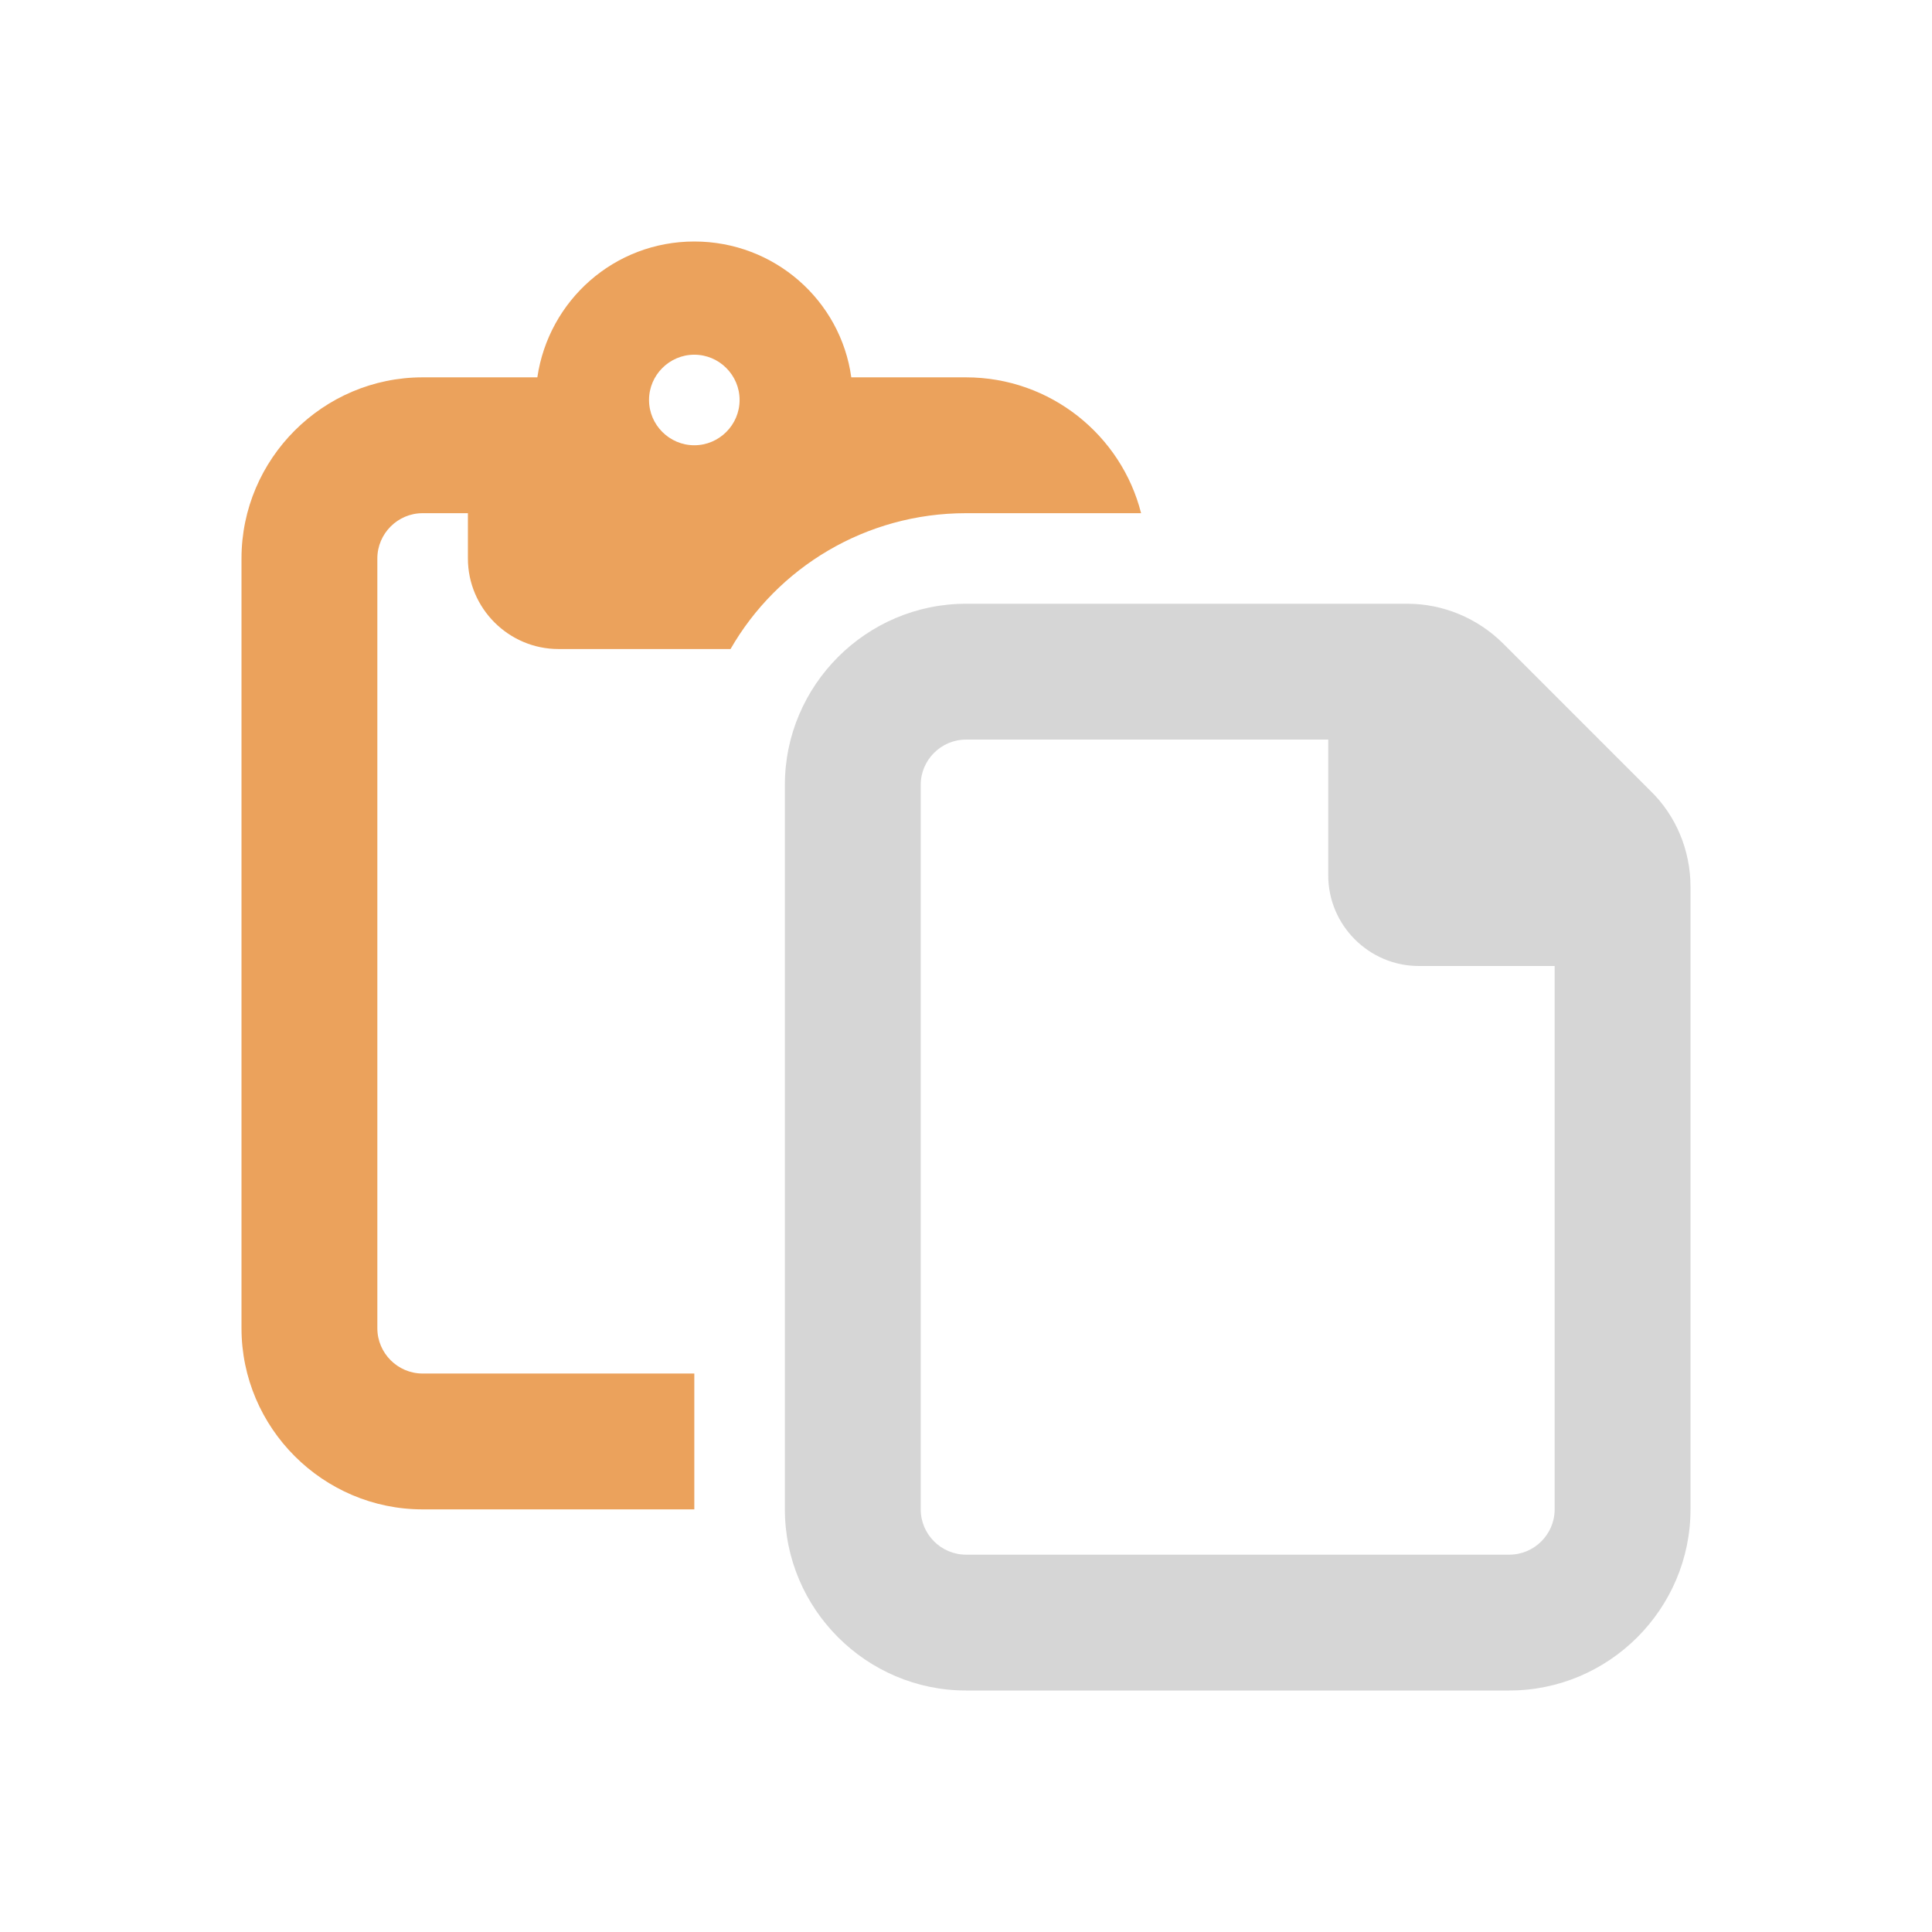 <?xml version="1.0" encoding="utf-8"?>
<!-- Generator: Adobe Illustrator 27.3.1, SVG Export Plug-In . SVG Version: 6.00 Build 0)  -->
<svg version="1.1" id="svg2" xmlns="http://www.w3.org/2000/svg" xmlns:xlink="http://www.w3.org/1999/xlink" x="0px" y="0px"
	 viewBox="0 0 256 256" style="enable-background:new 0 0 256 256;" xml:space="preserve">
<style type="text/css">
	.st0{fill:#EBA25C;}
	.st1{fill:#D6D6D6;}
</style>
<path class="st0" d="M128,50h-15.2c-1.4-10.2-10.2-18-20.8-18s-19.3,7.8-20.8,18H56c-13.2,0-24,10.8-24,24v102c0,13.2,10.8,24,24,24
	h36v-18H56c-3.3,0-6-2.7-6-6V74c0-3.3,2.7-6,6-6h6v6c0,6.6,5.4,12,12,12h22.8c6.2-10.8,17.9-18,31.2-18h23.2
	C148.6,57.7,139.2,50,128,50z M92,59c-3.3,0-6-2.7-6-6s2.7-6,6-6s6,2.7,6,6S95.3,59,92,59z"/>
<path class="st1" d="M218.7,104.8l-19.5-19.5c-3.4-3.4-8-5.3-12.7-5.3H128c-13.2,0-24,10.8-24,24v96c0,13.2,10.8,24,24,24h72
	c13.2,0,24-10.8,24-24v-82.5C224,112.7,222.1,108.1,218.7,104.8z M206,200c0,3.3-2.7,6-6,6h-72c-3.3,0-6-2.7-6-6v-96
	c0-3.3,2.7-6,6-6h48v18c0,6.6,5.4,12,12,12h18V200z"/>
</svg>
